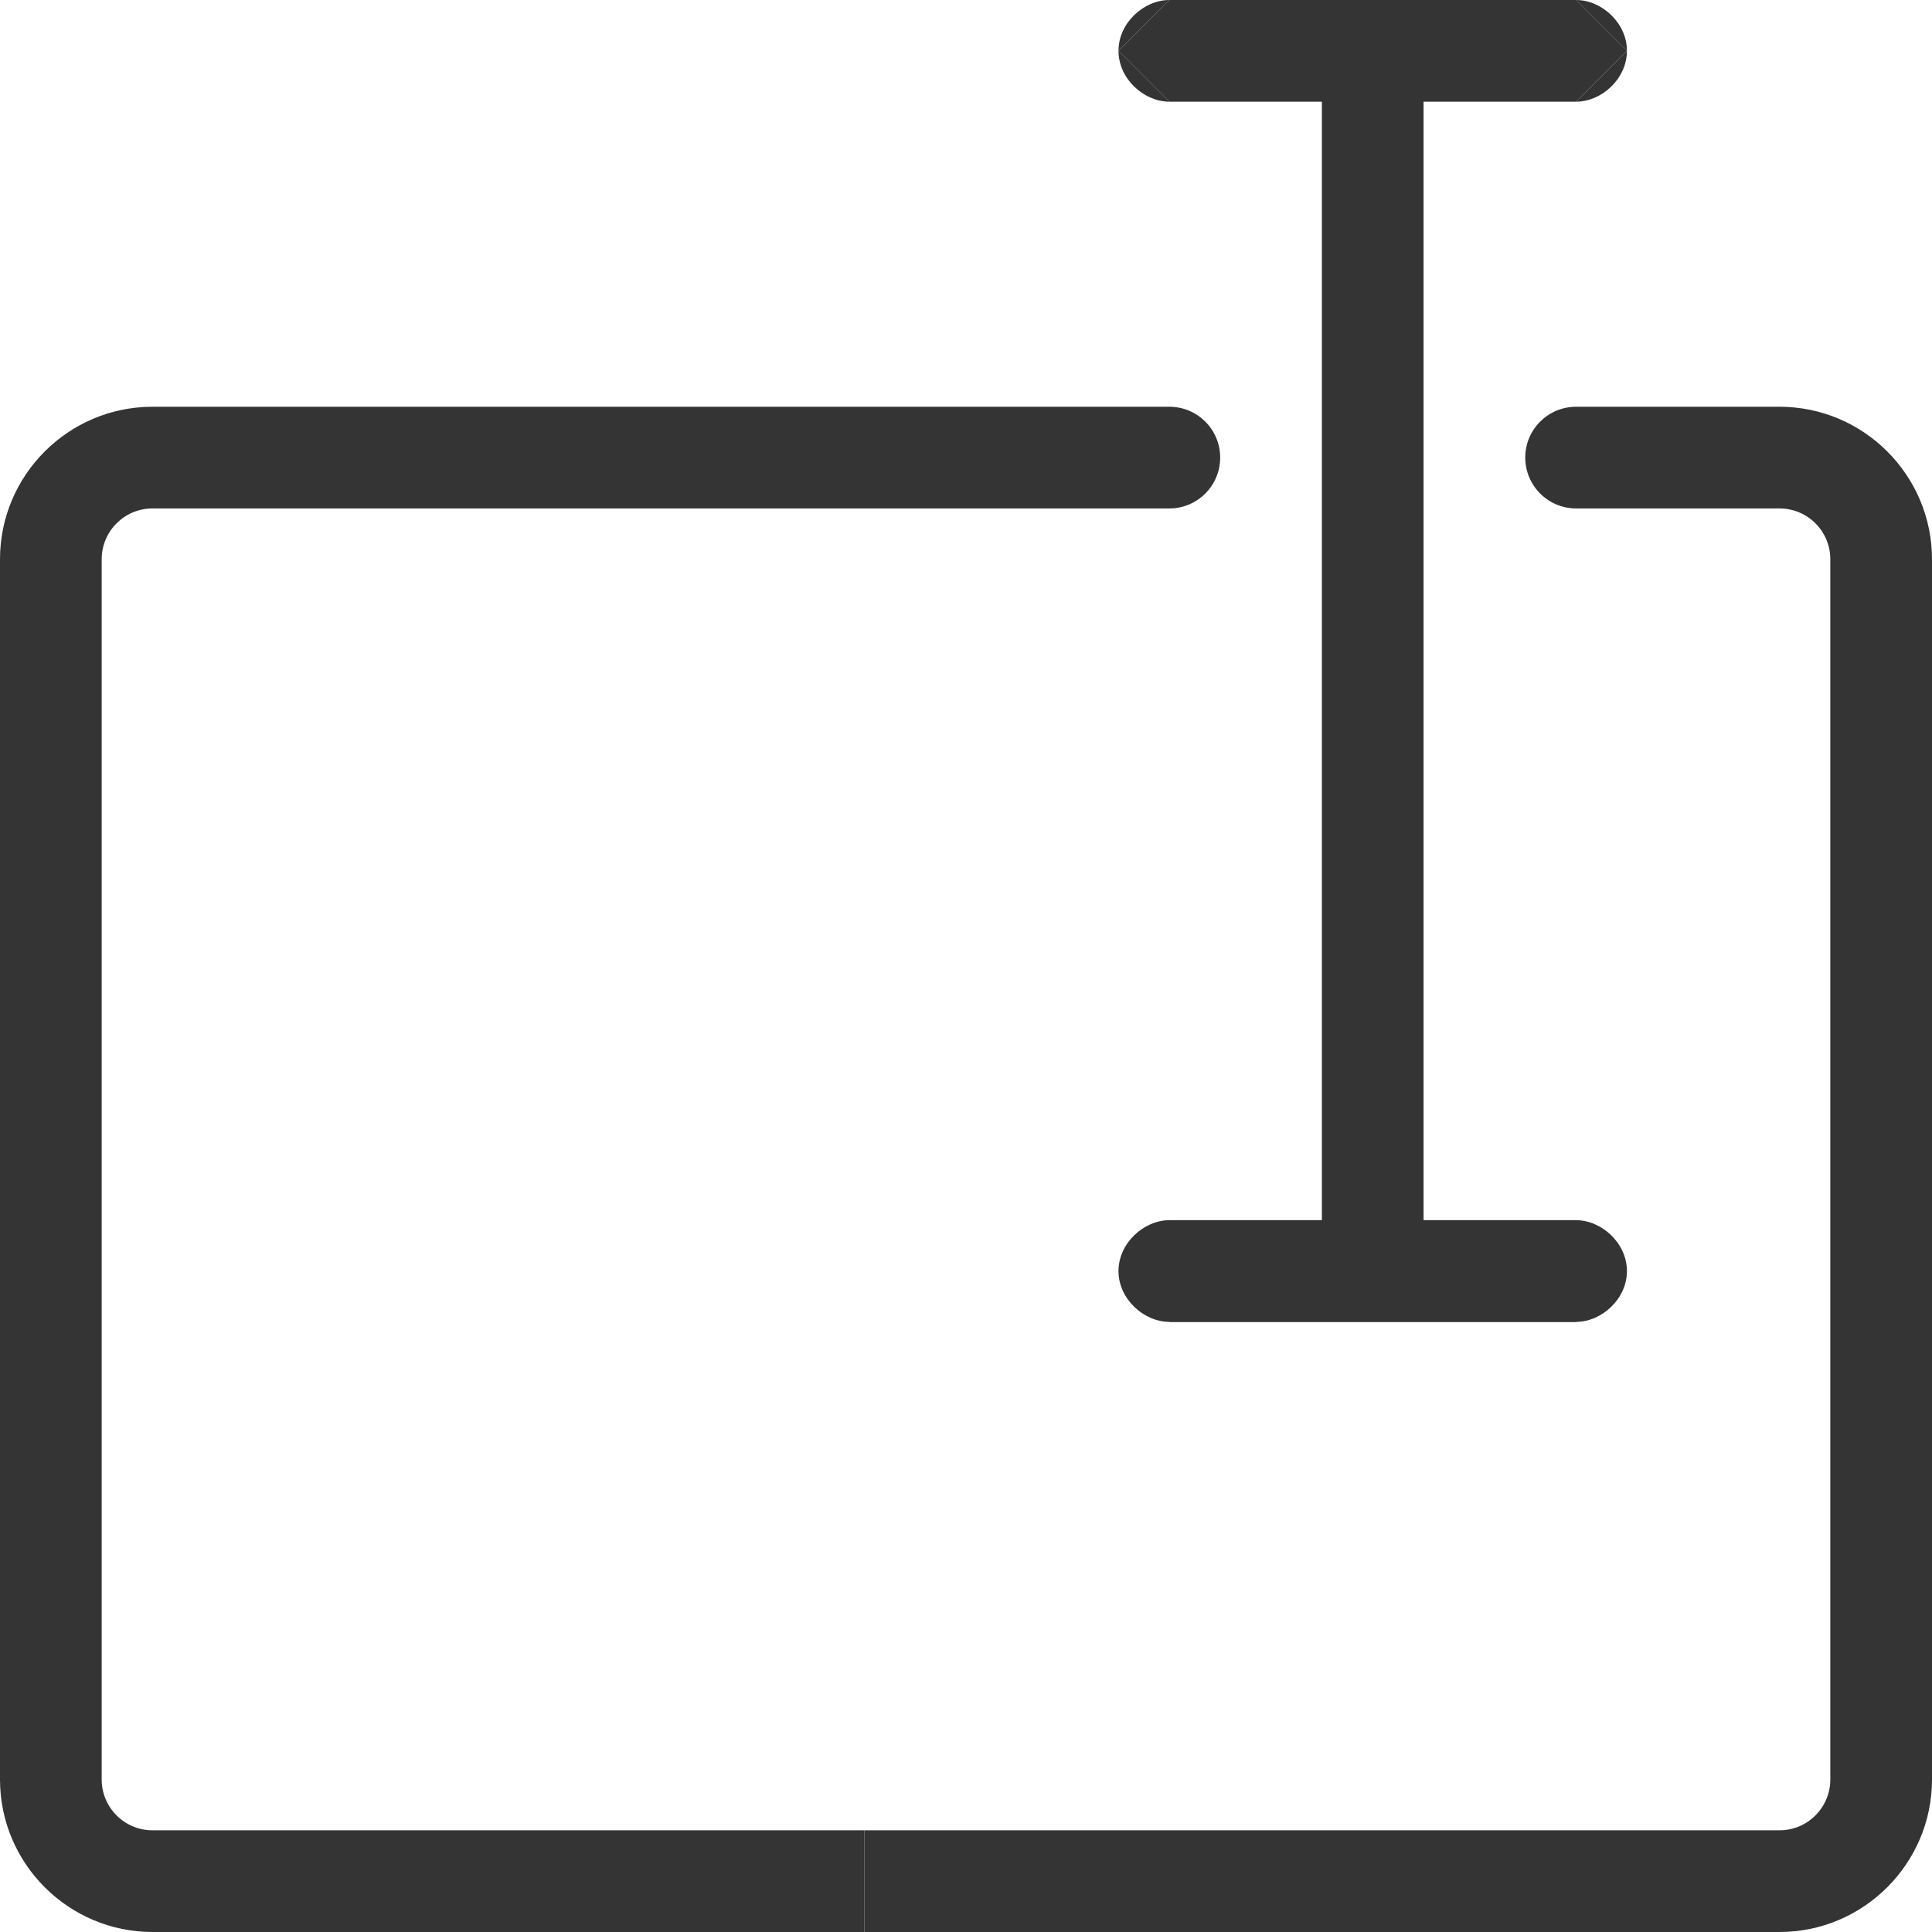 <svg width="30" height="30" viewBox="0 0 30 30" fill="none" xmlns="http://www.w3.org/2000/svg">
<path d="M24.474 6.316H27.632C28.937 6.316 30 7.378 30 8.684L30 27.632C30 28.937 28.937 30 27.632 30L13.421 30V28.421L27.632 28.421C28.067 28.421 28.421 28.067 28.421 27.632L28.421 8.684C28.421 8.248 28.067 7.895 27.632 7.895H24.474C24.038 7.895 23.684 7.541 23.684 7.105C23.684 6.669 24.038 6.316 24.474 6.316Z" fill="#343434"/>
<path d="M18.158 6.316L2.368 6.316C1.063 6.316 -1.07288e-06 7.378 -1.07288e-06 8.684L-1.07288e-06 27.632C-1.07288e-06 28.937 1.063 30 2.368 30H13.421V28.421H2.368C1.933 28.421 1.579 28.067 1.579 27.632L1.579 8.684C1.579 8.248 1.933 7.895 2.368 7.895L18.158 7.895C18.594 7.895 18.947 7.541 18.947 7.105C18.947 6.669 18.594 6.316 18.158 6.316Z" fill="#343434"/>
<path d="M18.158 18.947H20.526L20.526 1.579H18.158L17.368 0.789L18.158 -1.07288e-06H24.474L25.263 0.789L24.474 1.579H22.105L22.105 18.947H18.158L17.368 19.737L18.158 20.526H24.474L25.263 19.737L24.474 18.947H18.158Z" fill="#343434"/>
<path d="M18.158 18.947H24.474C24.868 18.947 25.263 19.301 25.263 19.737C25.263 20.173 24.868 20.526 24.474 20.526H18.158C17.763 20.526 17.368 20.173 17.368 19.737C17.368 19.301 17.763 18.947 18.158 18.947Z" fill="#343434"/>
<path d="M18.158 -1.07288e-06H24.474C24.868 -1.07288e-06 25.263 0.354 25.263 0.789C25.263 1.225 24.868 1.579 24.474 1.579L25.263 0.789L24.474 -1.07288e-06H18.158L17.368 0.789L18.158 1.579C17.763 1.579 17.368 1.225 17.368 0.789C17.368 0.354 17.763 -1.07288e-06 18.158 -1.07288e-06Z" fill="#343434"/>
</svg>
